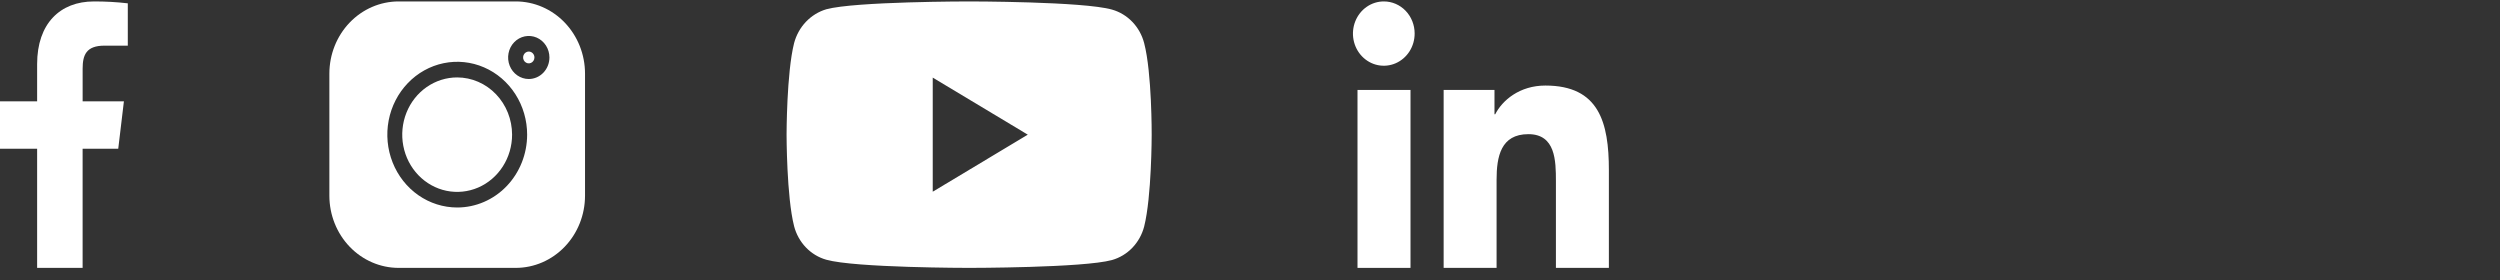 <svg width="223" height="25" viewBox="0 0 223 25" fill="none" xmlns="http://www.w3.org/2000/svg">
<rect x="0" y="0" width="223" height="25" fill="#333333" stroke="none"/>
<g id="Artboard 2 1">
<path id="Vector" d="M9.32 4.076H11.4V0.297C10.394 0.181 9.382 0.125 8.369 0.129C5.368 0.129 3.312 2.097 3.312 5.713V9.041H0V13.27H3.312V23.895H7.369V13.27H10.547L11.052 9.041H7.371V6.132C7.371 4.91 7.684 4.072 9.32 4.072V4.076Z" fill="white"/>
<path id="Vector_2" d="M143.506 23.895H143.512V15.179C143.512 10.916 142.631 7.631 137.848 7.631C135.549 7.631 134.006 8.946 133.374 10.193H133.308V8.023H128.773V23.894H133.495V16.037C133.495 13.968 133.872 11.967 136.33 11.967C138.752 11.967 138.788 14.329 138.788 16.17V23.895H143.506Z" fill="white"/>
<path id="Vector_3" d="M121.089 8.023H125.817V23.895H121.089V8.023Z" fill="white"/>
<path id="Vector_4" d="M123.447 0.128C122.902 0.125 122.368 0.292 121.914 0.606C121.459 0.92 121.105 1.368 120.895 1.892C120.685 2.417 120.63 2.994 120.735 3.552C120.841 4.109 121.103 4.622 121.489 5.023C121.874 5.425 122.366 5.699 122.901 5.809C123.436 5.919 123.99 5.861 124.493 5.643C124.997 5.424 125.426 5.054 125.728 4.581C126.029 4.107 126.189 3.551 126.186 2.983C126.186 2.226 125.897 1.5 125.384 0.964C124.87 0.429 124.173 0.128 123.447 0.128Z" fill="white"/>
<path id="Vector_5" d="M102.059 3.847C101.873 3.13 101.51 2.477 101.006 1.952C100.503 1.427 99.876 1.049 99.189 0.855C96.642 0.128 86.448 0.128 86.448 0.128C86.448 0.128 76.253 0.128 73.705 0.827C73.018 1.031 72.393 1.416 71.889 1.945C71.386 2.474 71.023 3.129 70.833 3.847C70.162 6.503 70.162 12.012 70.162 12.012C70.162 12.012 70.162 17.548 70.833 20.176C71.019 20.892 71.382 21.545 71.886 22.07C72.389 22.595 73.016 22.973 73.703 23.167C76.279 23.895 86.446 23.895 86.446 23.895C86.446 23.895 96.641 23.895 99.189 23.195C99.876 23.001 100.503 22.623 101.007 22.098C101.51 21.573 101.874 20.919 102.06 20.203C102.73 17.548 102.73 12.039 102.73 12.039C102.73 12.039 102.757 6.505 102.059 3.847ZM83.2 17.1V6.922L91.677 12.012L83.2 17.1Z" fill="white"/>
<path id="Vector_6" d="M46.011 0.128H35.553C33.916 0.13 32.347 0.808 31.19 2.014C30.033 3.22 29.382 4.856 29.38 6.561V17.461C29.382 19.167 30.033 20.802 31.19 22.008C32.347 23.214 33.916 23.893 35.553 23.895H46.011C47.647 23.893 49.216 23.214 50.373 22.008C51.531 20.802 52.182 19.167 52.184 17.461V6.561C52.182 4.856 51.531 3.22 50.373 2.014C49.216 0.808 47.647 0.13 46.011 0.128ZM40.779 18.509C39.546 18.508 38.341 18.126 37.316 17.411C36.292 16.696 35.494 15.681 35.023 14.493C34.552 13.305 34.429 11.999 34.67 10.738C34.912 9.478 35.506 8.321 36.379 7.413C37.251 6.504 38.362 5.886 39.572 5.636C40.781 5.386 42.035 5.515 43.174 6.008C44.313 6.5 45.286 7.333 45.971 8.402C46.656 9.47 47.021 10.727 47.021 12.012C47.019 13.736 46.36 15.388 45.19 16.607C44.02 17.825 42.433 18.509 40.779 18.509ZM47.165 7.047C46.801 7.047 46.445 6.934 46.142 6.723C45.839 6.512 45.603 6.212 45.464 5.861C45.325 5.51 45.288 5.124 45.36 4.752C45.431 4.379 45.606 4.037 45.864 3.769C46.122 3.5 46.45 3.318 46.807 3.244C47.165 3.17 47.535 3.208 47.872 3.353C48.208 3.498 48.496 3.745 48.698 4.06C48.901 4.376 49.009 4.747 49.009 5.127C49.008 5.636 48.814 6.124 48.468 6.484C48.123 6.844 47.654 7.047 47.165 7.047Z" fill="white"/>
<path id="Vector_7" d="M40.779 6.906C39.81 6.906 38.863 7.206 38.057 7.767C37.252 8.328 36.624 9.125 36.253 10.058C35.883 10.991 35.785 12.018 35.974 13.008C36.163 13.998 36.63 14.908 37.315 15.622C38 16.336 38.873 16.822 39.823 17.019C40.774 17.216 41.759 17.115 42.654 16.729C43.549 16.342 44.314 15.688 44.852 14.848C45.39 14.009 45.678 13.022 45.678 12.012C45.676 10.658 45.16 9.36 44.241 8.403C43.323 7.446 42.078 6.908 40.779 6.906Z" fill="white"/>
<path id="Vector_8" d="M47.165 4.598C47.065 4.598 46.968 4.629 46.885 4.688C46.802 4.746 46.737 4.828 46.699 4.924C46.661 5.021 46.651 5.127 46.671 5.229C46.69 5.331 46.739 5.425 46.809 5.499C46.88 5.572 46.97 5.622 47.068 5.643C47.166 5.663 47.268 5.652 47.36 5.613C47.452 5.573 47.531 5.505 47.587 5.418C47.642 5.332 47.672 5.23 47.672 5.125C47.672 4.986 47.618 4.851 47.523 4.753C47.428 4.654 47.3 4.598 47.165 4.598Z" fill="white"/>
</g>
</svg>
